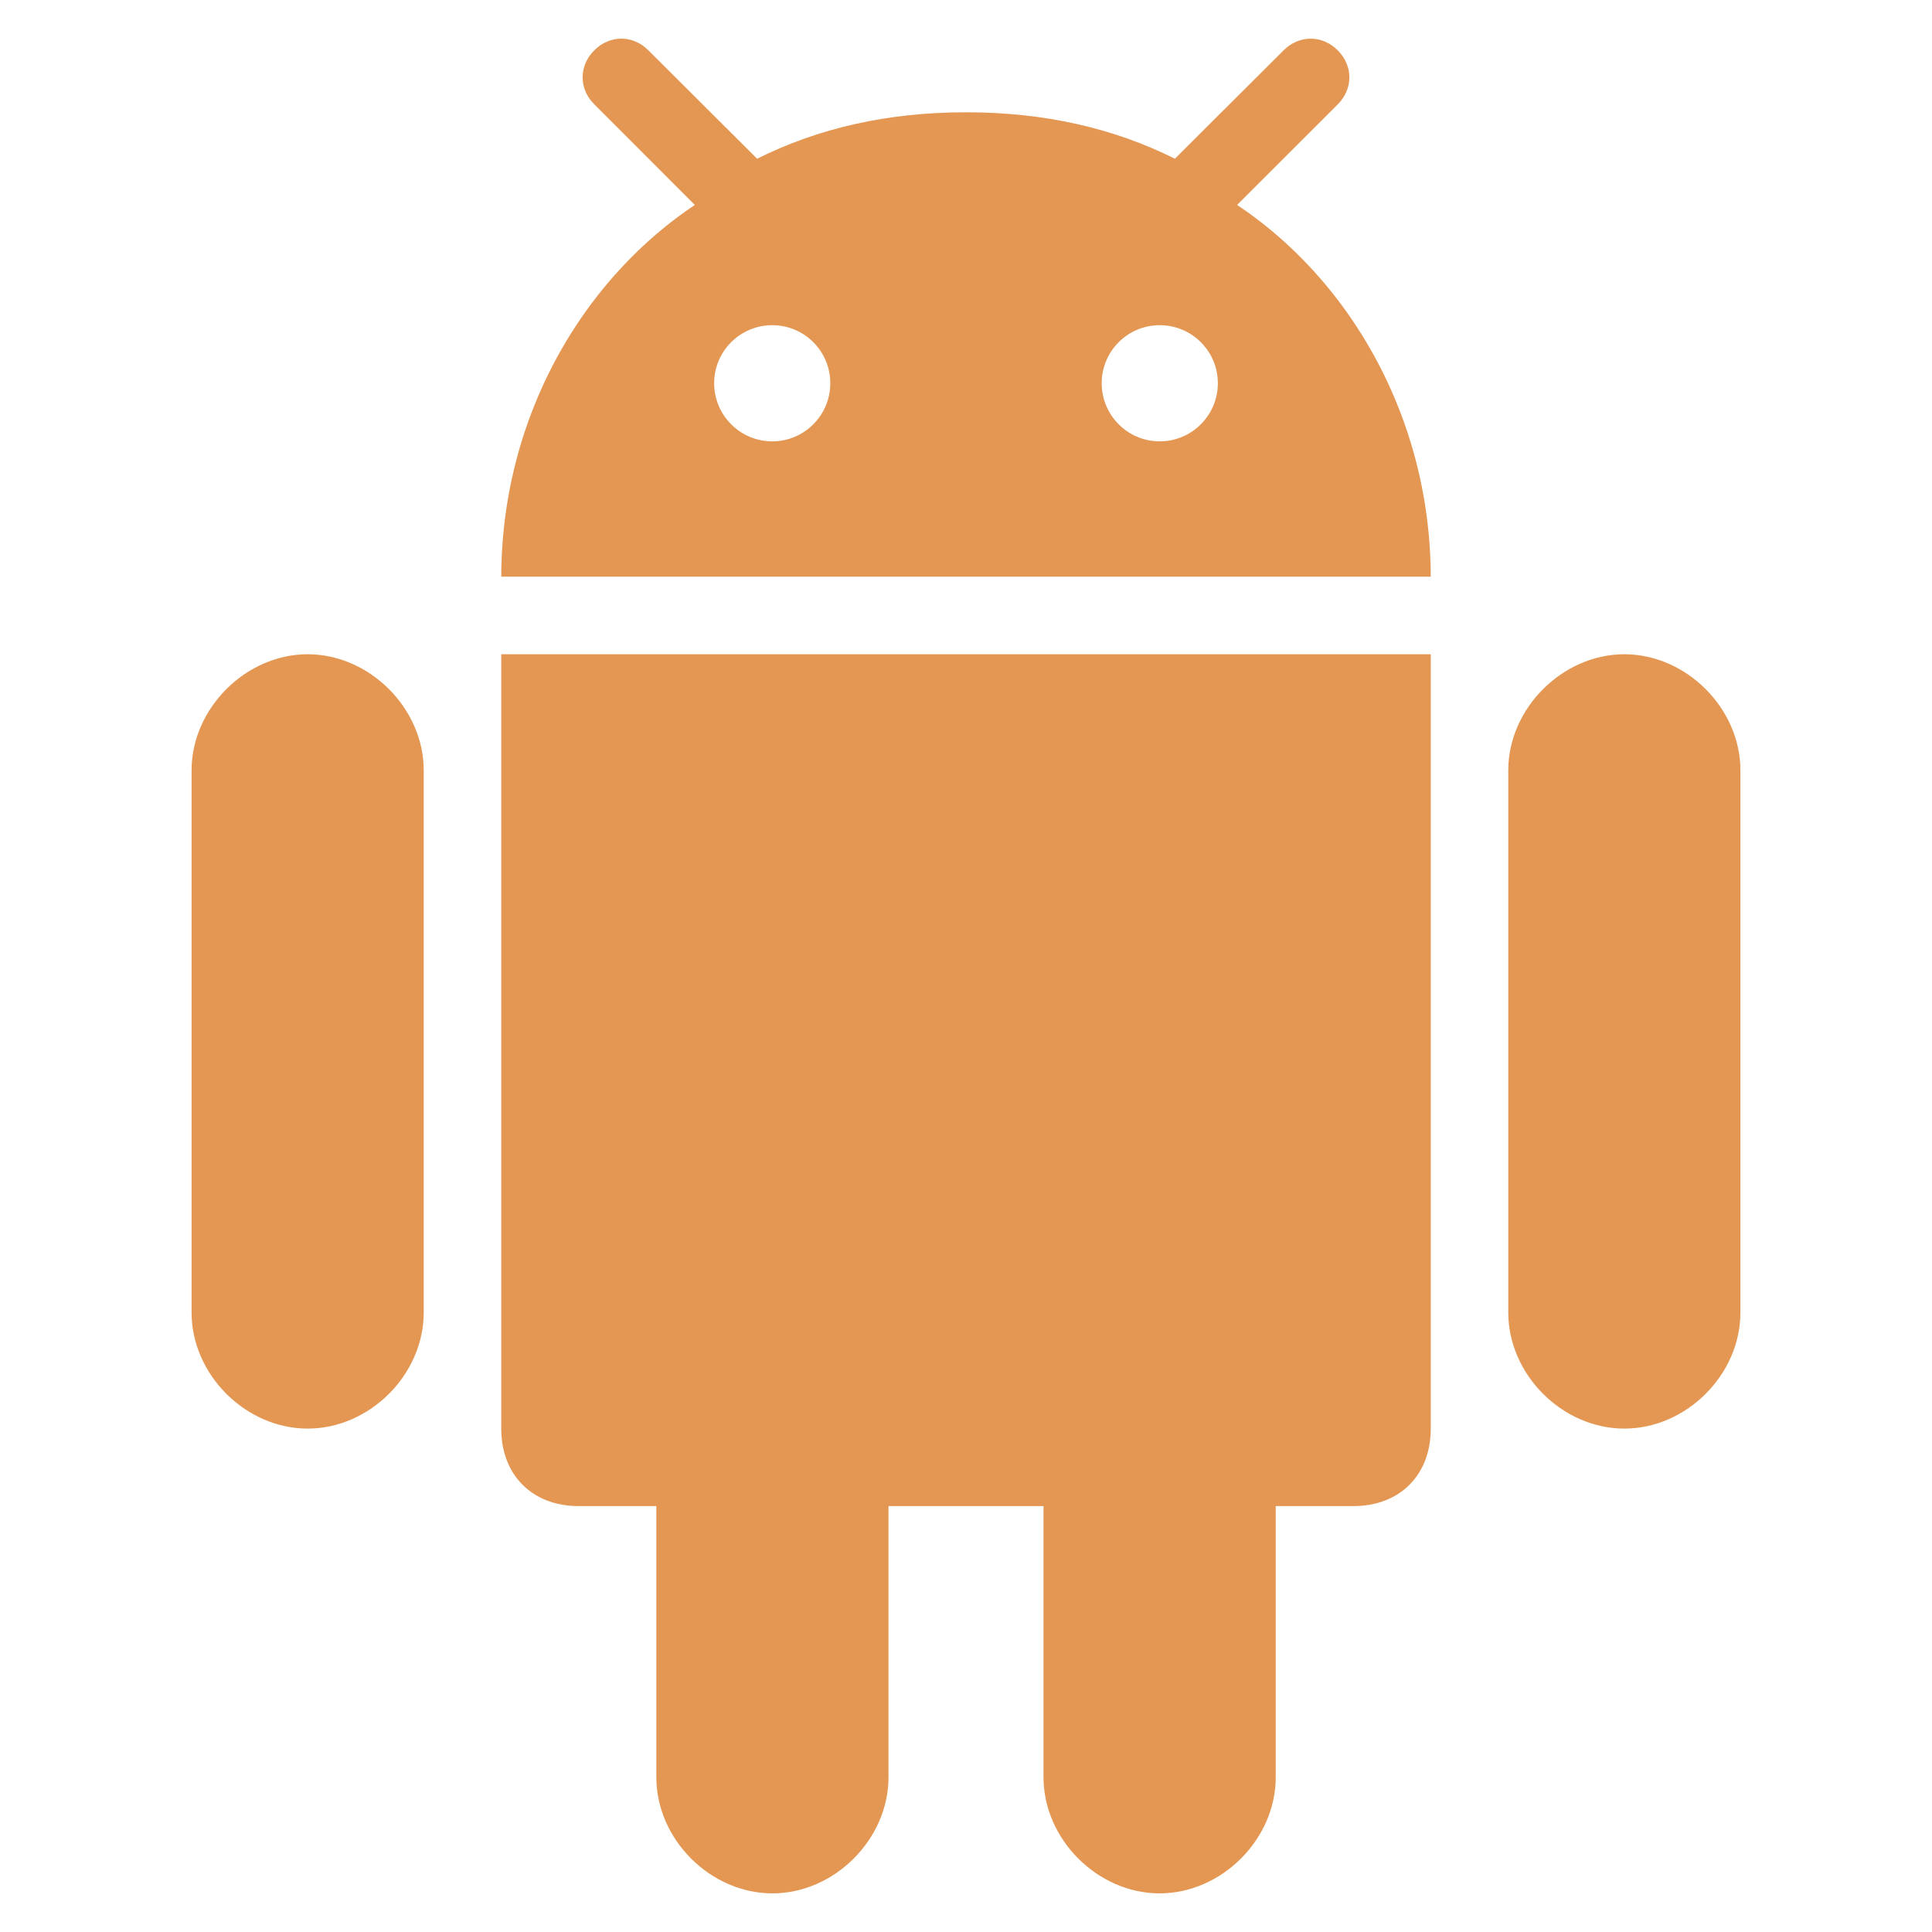 <svg width="25" height="25" viewBox="0 0 25 25" fill="none" xmlns="http://www.w3.org/2000/svg">
<g clip-path="url(#clip0_3361_114810)">
<path fill-rule="evenodd" clip-rule="evenodd" d="M16.61 0.651C16.811 0.45 17.109 0.45 17.31 0.651C17.511 0.852 17.511 1.15 17.31 1.351L16.008 2.652C16.428 2.932 16.808 3.275 17.139 3.667C17.93 4.605 18.435 5.826 18.505 7.149C18.505 7.155 18.505 7.161 18.506 7.167C18.506 7.175 18.507 7.183 18.507 7.19C18.512 7.281 18.514 7.371 18.514 7.462H6.486C6.486 7.371 6.488 7.281 6.493 7.19C6.493 7.184 6.493 7.177 6.494 7.17C6.494 7.163 6.495 7.156 6.495 7.149C6.565 5.826 7.07 4.605 7.861 3.667C8.192 3.275 8.572 2.932 8.991 2.652L7.69 1.35C7.489 1.15 7.489 0.852 7.69 0.651C7.891 0.45 8.189 0.45 8.39 0.651L9.735 1.992L9.797 2.054C10.595 1.655 11.489 1.455 12.485 1.453L12.5 1.453H12.5L12.515 1.453C13.511 1.455 14.405 1.655 15.203 2.054L15.265 1.992L16.61 0.651ZM9.241 4.959C9.241 5.374 9.578 5.711 9.993 5.711C10.408 5.711 10.744 5.374 10.744 4.959C10.744 4.544 10.408 4.208 9.993 4.208C9.578 4.208 9.241 4.544 9.241 4.959ZM14.256 4.959C14.256 5.374 14.592 5.711 15.007 5.711C15.422 5.711 15.759 5.374 15.759 4.959C15.759 4.544 15.422 4.208 15.007 4.208C14.592 4.208 14.256 4.544 14.256 4.959ZM3.981 18.486C4.784 18.486 5.483 17.787 5.483 16.984V9.967C5.483 9.169 4.784 8.466 3.981 8.466C3.179 8.466 2.479 9.169 2.479 9.967V16.984C2.479 17.787 3.179 18.486 3.981 18.486ZM16.508 22.998C16.508 23.8 15.808 24.5 15.005 24.5C14.203 24.5 13.503 23.8 13.503 22.998V19.489H11.497V22.998C11.497 23.8 10.797 24.5 9.995 24.5C9.192 24.5 8.493 23.8 8.493 22.998V19.489H7.489C6.888 19.489 6.486 19.088 6.486 18.486V8.466H18.514V18.486C18.514 19.088 18.113 19.489 17.511 19.489H16.508V22.998ZM22.521 16.984C22.521 17.787 21.822 18.486 21.019 18.486C20.217 18.486 19.517 17.787 19.517 16.984V9.967C19.517 9.169 20.217 8.466 21.019 8.466C21.822 8.466 22.521 9.169 22.521 9.967V16.984Z" fill="#E39753"/>
</g>
<defs>
<clipPath id="clip0_3361_114810">
<rect width="24" height="24" fill="white" transform="translate(0.5 0.5)"/>
</clipPath>
</defs>
</svg>
